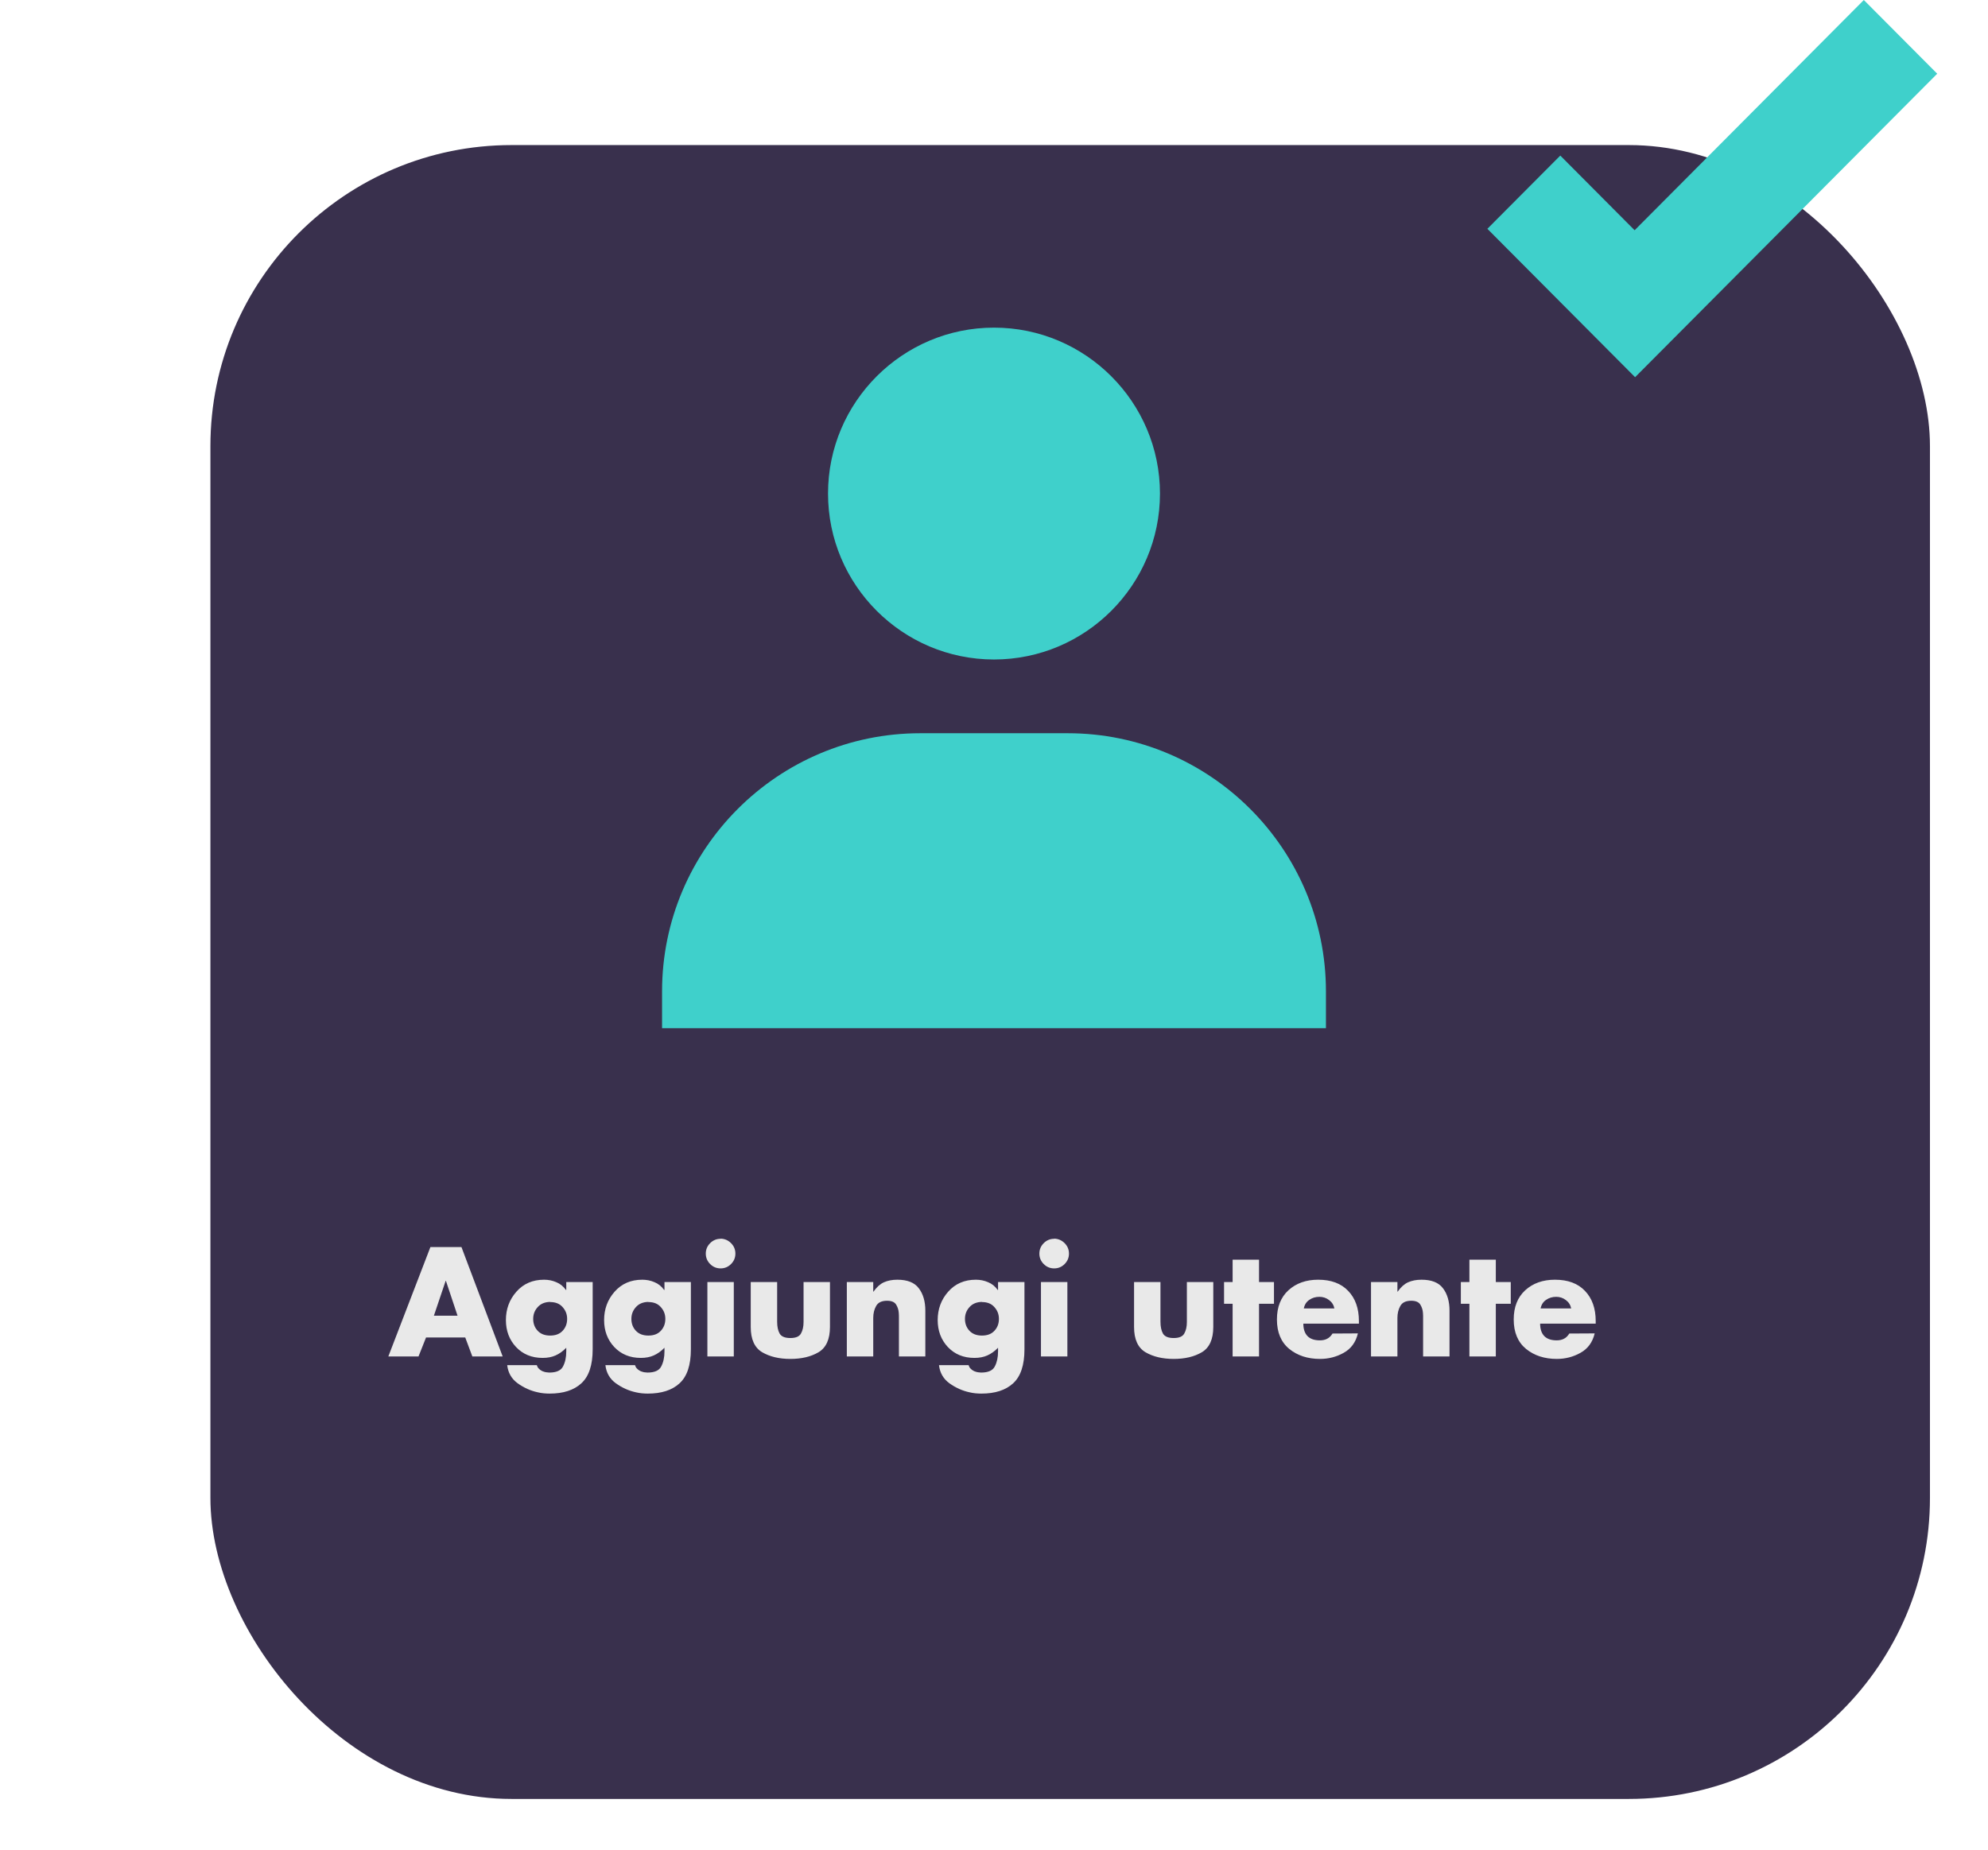 <svg width="274" height="255" viewBox="0 0 274 255" fill="none" xmlns="http://www.w3.org/2000/svg">
<g filter="url(#filter0_d)">
<rect x="18" y="12" width="237" height="228" rx="41.5" fill="#39304D"/>
</g>
<path d="M64.122 184.38H58.722L57.682 187H53.522L59.322 171.92H63.602L69.282 187H65.102L64.122 184.38ZM63.062 181.38L61.462 176.58H61.422L59.802 181.38H63.062ZM81.687 176.74V186C81.687 188.187 81.167 189.753 80.127 190.7C79.1 191.647 77.64 192.12 75.747 192.12C75.493 192.12 75.227 192.107 74.947 192.08C74.667 192.053 74.387 192.007 74.107 191.94C73.12 191.727 72.2 191.313 71.347 190.7C70.507 190.087 70.027 189.253 69.907 188.2H73.987C74.04 188.387 74.127 188.54 74.247 188.66C74.367 188.793 74.507 188.9 74.667 188.98C74.76 189.033 74.86 189.073 74.967 189.1C75.073 189.14 75.18 189.167 75.287 189.18C75.353 189.193 75.42 189.2 75.487 189.2C75.567 189.213 75.64 189.22 75.707 189.22C76.693 189.22 77.327 188.933 77.607 188.36C77.9 187.8 78.047 187.113 78.047 186.3V185.8C77.58 186.28 77.087 186.633 76.567 186.86C76.06 187.087 75.467 187.2 74.787 187.2C73.293 187.2 72.073 186.7 71.127 185.7C70.193 184.7 69.727 183.46 69.727 181.98C69.727 180.473 70.207 179.173 71.167 178.08C72.14 176.973 73.413 176.42 74.987 176.42C75.587 176.42 76.147 176.533 76.667 176.76C77.2 176.973 77.647 177.333 78.007 177.84L78.047 177.82V176.74H81.687ZM75.827 179.48C75.093 179.493 74.52 179.733 74.107 180.2C73.693 180.653 73.487 181.193 73.487 181.82C73.487 182.473 73.693 183.02 74.107 183.46C74.52 183.9 75.093 184.12 75.827 184.12C76.573 184.12 77.147 183.9 77.547 183.46C77.96 183.02 78.167 182.473 78.167 181.82C78.167 181.193 77.96 180.653 77.547 180.2C77.147 179.733 76.573 179.5 75.827 179.5V179.48ZM95.222 176.74V186C95.222 188.187 94.702 189.753 93.662 190.7C92.635 191.647 91.175 192.12 89.282 192.12C89.028 192.12 88.762 192.107 88.482 192.08C88.202 192.053 87.922 192.007 87.642 191.94C86.655 191.727 85.735 191.313 84.882 190.7C84.042 190.087 83.562 189.253 83.442 188.2H87.522C87.575 188.387 87.662 188.54 87.782 188.66C87.902 188.793 88.042 188.9 88.202 188.98C88.295 189.033 88.395 189.073 88.502 189.1C88.608 189.14 88.715 189.167 88.822 189.18C88.888 189.193 88.955 189.2 89.022 189.2C89.102 189.213 89.175 189.22 89.242 189.22C90.228 189.22 90.862 188.933 91.142 188.36C91.435 187.8 91.582 187.113 91.582 186.3V185.8C91.115 186.28 90.622 186.633 90.102 186.86C89.595 187.087 89.002 187.2 88.322 187.2C86.828 187.2 85.608 186.7 84.662 185.7C83.728 184.7 83.262 183.46 83.262 181.98C83.262 180.473 83.742 179.173 84.702 178.08C85.675 176.973 86.948 176.42 88.522 176.42C89.122 176.42 89.682 176.533 90.202 176.76C90.735 176.973 91.182 177.333 91.542 177.84L91.582 177.82V176.74H95.222ZM89.362 179.48C88.628 179.493 88.055 179.733 87.642 180.2C87.228 180.653 87.022 181.193 87.022 181.82C87.022 182.473 87.228 183.02 87.642 183.46C88.055 183.9 88.628 184.12 89.362 184.12C90.108 184.12 90.682 183.9 91.082 183.46C91.495 183.02 91.702 182.473 91.702 181.82C91.702 181.193 91.495 180.653 91.082 180.2C90.682 179.733 90.108 179.5 89.362 179.5V179.48ZM101.137 176.74V187H97.497V176.74H101.137ZM99.317 170.76C99.877 170.773 100.357 170.98 100.757 171.38C101.157 171.78 101.357 172.26 101.357 172.82C101.357 173.38 101.157 173.86 100.757 174.26C100.357 174.66 99.877 174.86 99.317 174.86C98.757 174.86 98.277 174.66 97.877 174.26C97.477 173.86 97.277 173.38 97.277 172.82C97.277 172.26 97.477 171.78 97.877 171.38C98.277 170.98 98.757 170.78 99.317 170.78V170.76ZM103.472 176.74H107.112V182.22C107.112 182.887 107.225 183.427 107.452 183.84C107.692 184.253 108.185 184.46 108.932 184.46C109.679 184.46 110.165 184.253 110.392 183.84C110.632 183.427 110.752 182.893 110.752 182.24V176.74H114.392V182.92C114.392 184.627 113.865 185.793 112.812 186.42C111.772 187.033 110.479 187.34 108.932 187.34C107.399 187.34 106.105 187.033 105.052 186.42C103.999 185.793 103.472 184.633 103.472 182.94V176.74ZM120.356 176.74V178.06H120.396C120.822 177.447 121.296 177.02 121.816 176.78C122.349 176.54 122.969 176.42 123.676 176.42C125.062 176.42 126.049 176.813 126.636 177.6C127.236 178.387 127.536 179.413 127.536 180.68V187H123.896V182C123.896 181.973 123.896 181.94 123.896 181.9C123.896 181.86 123.896 181.82 123.896 181.78C123.896 181.66 123.896 181.533 123.896 181.4C123.896 181.267 123.889 181.133 123.876 181C123.849 180.587 123.729 180.207 123.516 179.86C123.302 179.5 122.882 179.32 122.256 179.32C121.522 179.32 121.022 179.56 120.756 180.04C120.489 180.507 120.356 181.06 120.356 181.7V187H116.716V176.74H120.356ZM141.198 176.74V186C141.198 188.187 140.678 189.753 139.638 190.7C138.612 191.647 137.152 192.12 135.258 192.12C135.005 192.12 134.738 192.107 134.458 192.08C134.178 192.053 133.898 192.007 133.618 191.94C132.632 191.727 131.712 191.313 130.858 190.7C130.018 190.087 129.538 189.253 129.418 188.2H133.498C133.552 188.387 133.638 188.54 133.758 188.66C133.878 188.793 134.018 188.9 134.178 188.98C134.272 189.033 134.372 189.073 134.478 189.1C134.585 189.14 134.692 189.167 134.798 189.18C134.865 189.193 134.932 189.2 134.998 189.2C135.078 189.213 135.152 189.22 135.218 189.22C136.205 189.22 136.838 188.933 137.118 188.36C137.412 187.8 137.558 187.113 137.558 186.3V185.8C137.092 186.28 136.598 186.633 136.078 186.86C135.572 187.087 134.978 187.2 134.298 187.2C132.805 187.2 131.585 186.7 130.638 185.7C129.705 184.7 129.238 183.46 129.238 181.98C129.238 180.473 129.718 179.173 130.678 178.08C131.652 176.973 132.925 176.42 134.498 176.42C135.098 176.42 135.658 176.533 136.178 176.76C136.712 176.973 137.158 177.333 137.518 177.84L137.558 177.82V176.74H141.198ZM135.338 179.48C134.605 179.493 134.032 179.733 133.618 180.2C133.205 180.653 132.998 181.193 132.998 181.82C132.998 182.473 133.205 183.02 133.618 183.46C134.032 183.9 134.605 184.12 135.338 184.12C136.085 184.12 136.658 183.9 137.058 183.46C137.472 183.02 137.678 182.473 137.678 181.82C137.678 181.193 137.472 180.653 137.058 180.2C136.658 179.733 136.085 179.5 135.338 179.5V179.48ZM147.113 176.74V187H143.473V176.74H147.113ZM145.293 170.76C145.853 170.773 146.333 170.98 146.733 171.38C147.133 171.78 147.333 172.26 147.333 172.82C147.333 173.38 147.133 173.86 146.733 174.26C146.333 174.66 145.853 174.86 145.293 174.86C144.733 174.86 144.253 174.66 143.853 174.26C143.453 173.86 143.253 173.38 143.253 172.82C143.253 172.26 143.453 171.78 143.853 171.38C144.253 170.98 144.733 170.78 145.293 170.78V170.76ZM156.304 176.74H159.944V182.22C159.944 182.887 160.057 183.427 160.284 183.84C160.524 184.253 161.017 184.46 161.764 184.46C162.511 184.46 162.997 184.253 163.224 183.84C163.464 183.427 163.584 182.893 163.584 182.24V176.74H167.224V182.92C167.224 184.627 166.697 185.793 165.644 186.42C164.604 187.033 163.311 187.34 161.764 187.34C160.231 187.34 158.937 187.033 157.884 186.42C156.831 185.793 156.304 184.633 156.304 182.94V176.74ZM173.528 179.74V187H169.888V179.74H168.708V176.74H169.888V173.66H173.528V176.74H175.588V179.74H173.528ZM187.295 182.1V182.48H179.635C179.635 183.227 179.828 183.8 180.215 184.2C180.601 184.587 181.168 184.78 181.915 184.78C182.301 184.78 182.635 184.707 182.915 184.56C183.208 184.413 183.455 184.173 183.655 183.84L187.155 183.82C186.861 185.047 186.208 185.94 185.195 186.5C184.195 187.06 183.108 187.34 181.935 187.34C180.241 187.34 178.828 186.88 177.695 185.96C176.561 185.027 175.995 183.673 175.995 181.9C175.995 180.193 176.521 178.853 177.575 177.88C178.641 176.907 180.008 176.42 181.675 176.42C183.461 176.42 184.841 176.933 185.815 177.96C186.801 178.987 187.295 180.373 187.295 182.12V182.1ZM179.695 180.38H183.915C183.821 179.9 183.575 179.513 183.175 179.22C182.788 178.927 182.348 178.78 181.855 178.78C181.321 178.78 180.855 178.92 180.455 179.2C180.055 179.467 179.801 179.867 179.695 180.4V180.38ZM192.602 176.74V178.06H192.642C193.068 177.447 193.542 177.02 194.062 176.78C194.595 176.54 195.215 176.42 195.922 176.42C197.308 176.42 198.295 176.813 198.882 177.6C199.482 178.387 199.782 179.413 199.782 180.68V187H196.142V182C196.142 181.973 196.142 181.94 196.142 181.9C196.142 181.86 196.142 181.82 196.142 181.78C196.142 181.66 196.142 181.533 196.142 181.4C196.142 181.267 196.135 181.133 196.122 181C196.095 180.587 195.975 180.207 195.762 179.86C195.548 179.5 195.128 179.32 194.502 179.32C193.768 179.32 193.268 179.56 193.002 180.04C192.735 180.507 192.602 181.06 192.602 181.7V187H188.962V176.74H192.602ZM206.164 179.74V187H202.524V179.74H201.344V176.74H202.524V173.66H206.164V176.74H208.224V179.74H206.164ZM219.931 182.1V182.48H212.271C212.271 183.227 212.465 183.8 212.851 184.2C213.238 184.587 213.805 184.78 214.551 184.78C214.938 184.78 215.271 184.707 215.551 184.56C215.845 184.413 216.091 184.173 216.291 183.84L219.791 183.82C219.498 185.047 218.845 185.94 217.831 186.5C216.831 187.06 215.745 187.34 214.571 187.34C212.878 187.34 211.465 186.88 210.331 185.96C209.198 185.027 208.631 183.673 208.631 181.9C208.631 180.193 209.158 178.853 210.211 177.88C211.278 176.907 212.645 176.42 214.311 176.42C216.098 176.42 217.478 176.933 218.451 177.96C219.438 178.987 219.931 180.373 219.931 182.12V182.1ZM212.331 180.38H216.551C216.458 179.9 216.211 179.513 215.811 179.22C215.425 178.927 214.985 178.78 214.491 178.78C213.958 178.78 213.491 178.92 213.091 179.2C212.691 179.467 212.438 179.867 212.331 180.4V180.38Z" fill="#E9E9E9"/>
<path d="M114.125 68.042C114.125 80.653 124.388 90.917 137 90.917C149.612 90.917 159.875 80.653 159.875 68.042C159.875 55.43 149.612 45.167 137 45.167C124.388 45.167 114.125 55.43 114.125 68.042ZM177.667 141.75H182.75V136.667C182.75 117.05 166.783 101.083 147.167 101.083H126.833C107.212 101.083 91.25 117.05 91.25 136.667V141.75H177.667Z" fill="#3FD0CB"/>
<path d="M256.886 0L225.295 31.741L215.049 21.447L205 31.543L215.246 41.838L225.36 52L235.409 41.904L267 10.162L256.886 0Z" fill="#3FD0CB"/>
<defs>
<filter id="filter0_d" x="18" y="12" width="255" height="243" filterUnits="userSpaceOnUse" color-interpolation-filters="sRGB">
<feFlood flood-opacity="0" result="BackgroundImageFix"/>
<feColorMatrix in="SourceAlpha" type="matrix" values="0 0 0 0 0 0 0 0 0 0 0 0 0 0 0 0 0 0 127 0"/>
<feMorphology radius="3" operator="dilate" in="SourceAlpha" result="effect1_dropShadow"/>
<feOffset dx="11" dy="8"/>
<feGaussianBlur stdDeviation="2"/>
<feColorMatrix type="matrix" values="0 0 0 0 0 0 0 0 0 0 0 0 0 0 0 0 0 0 0.25 0"/>
<feBlend mode="normal" in2="BackgroundImageFix" result="effect1_dropShadow"/>
<feBlend mode="normal" in="SourceGraphic" in2="effect1_dropShadow" result="shape"/>
</filter>
</defs>
</svg>
